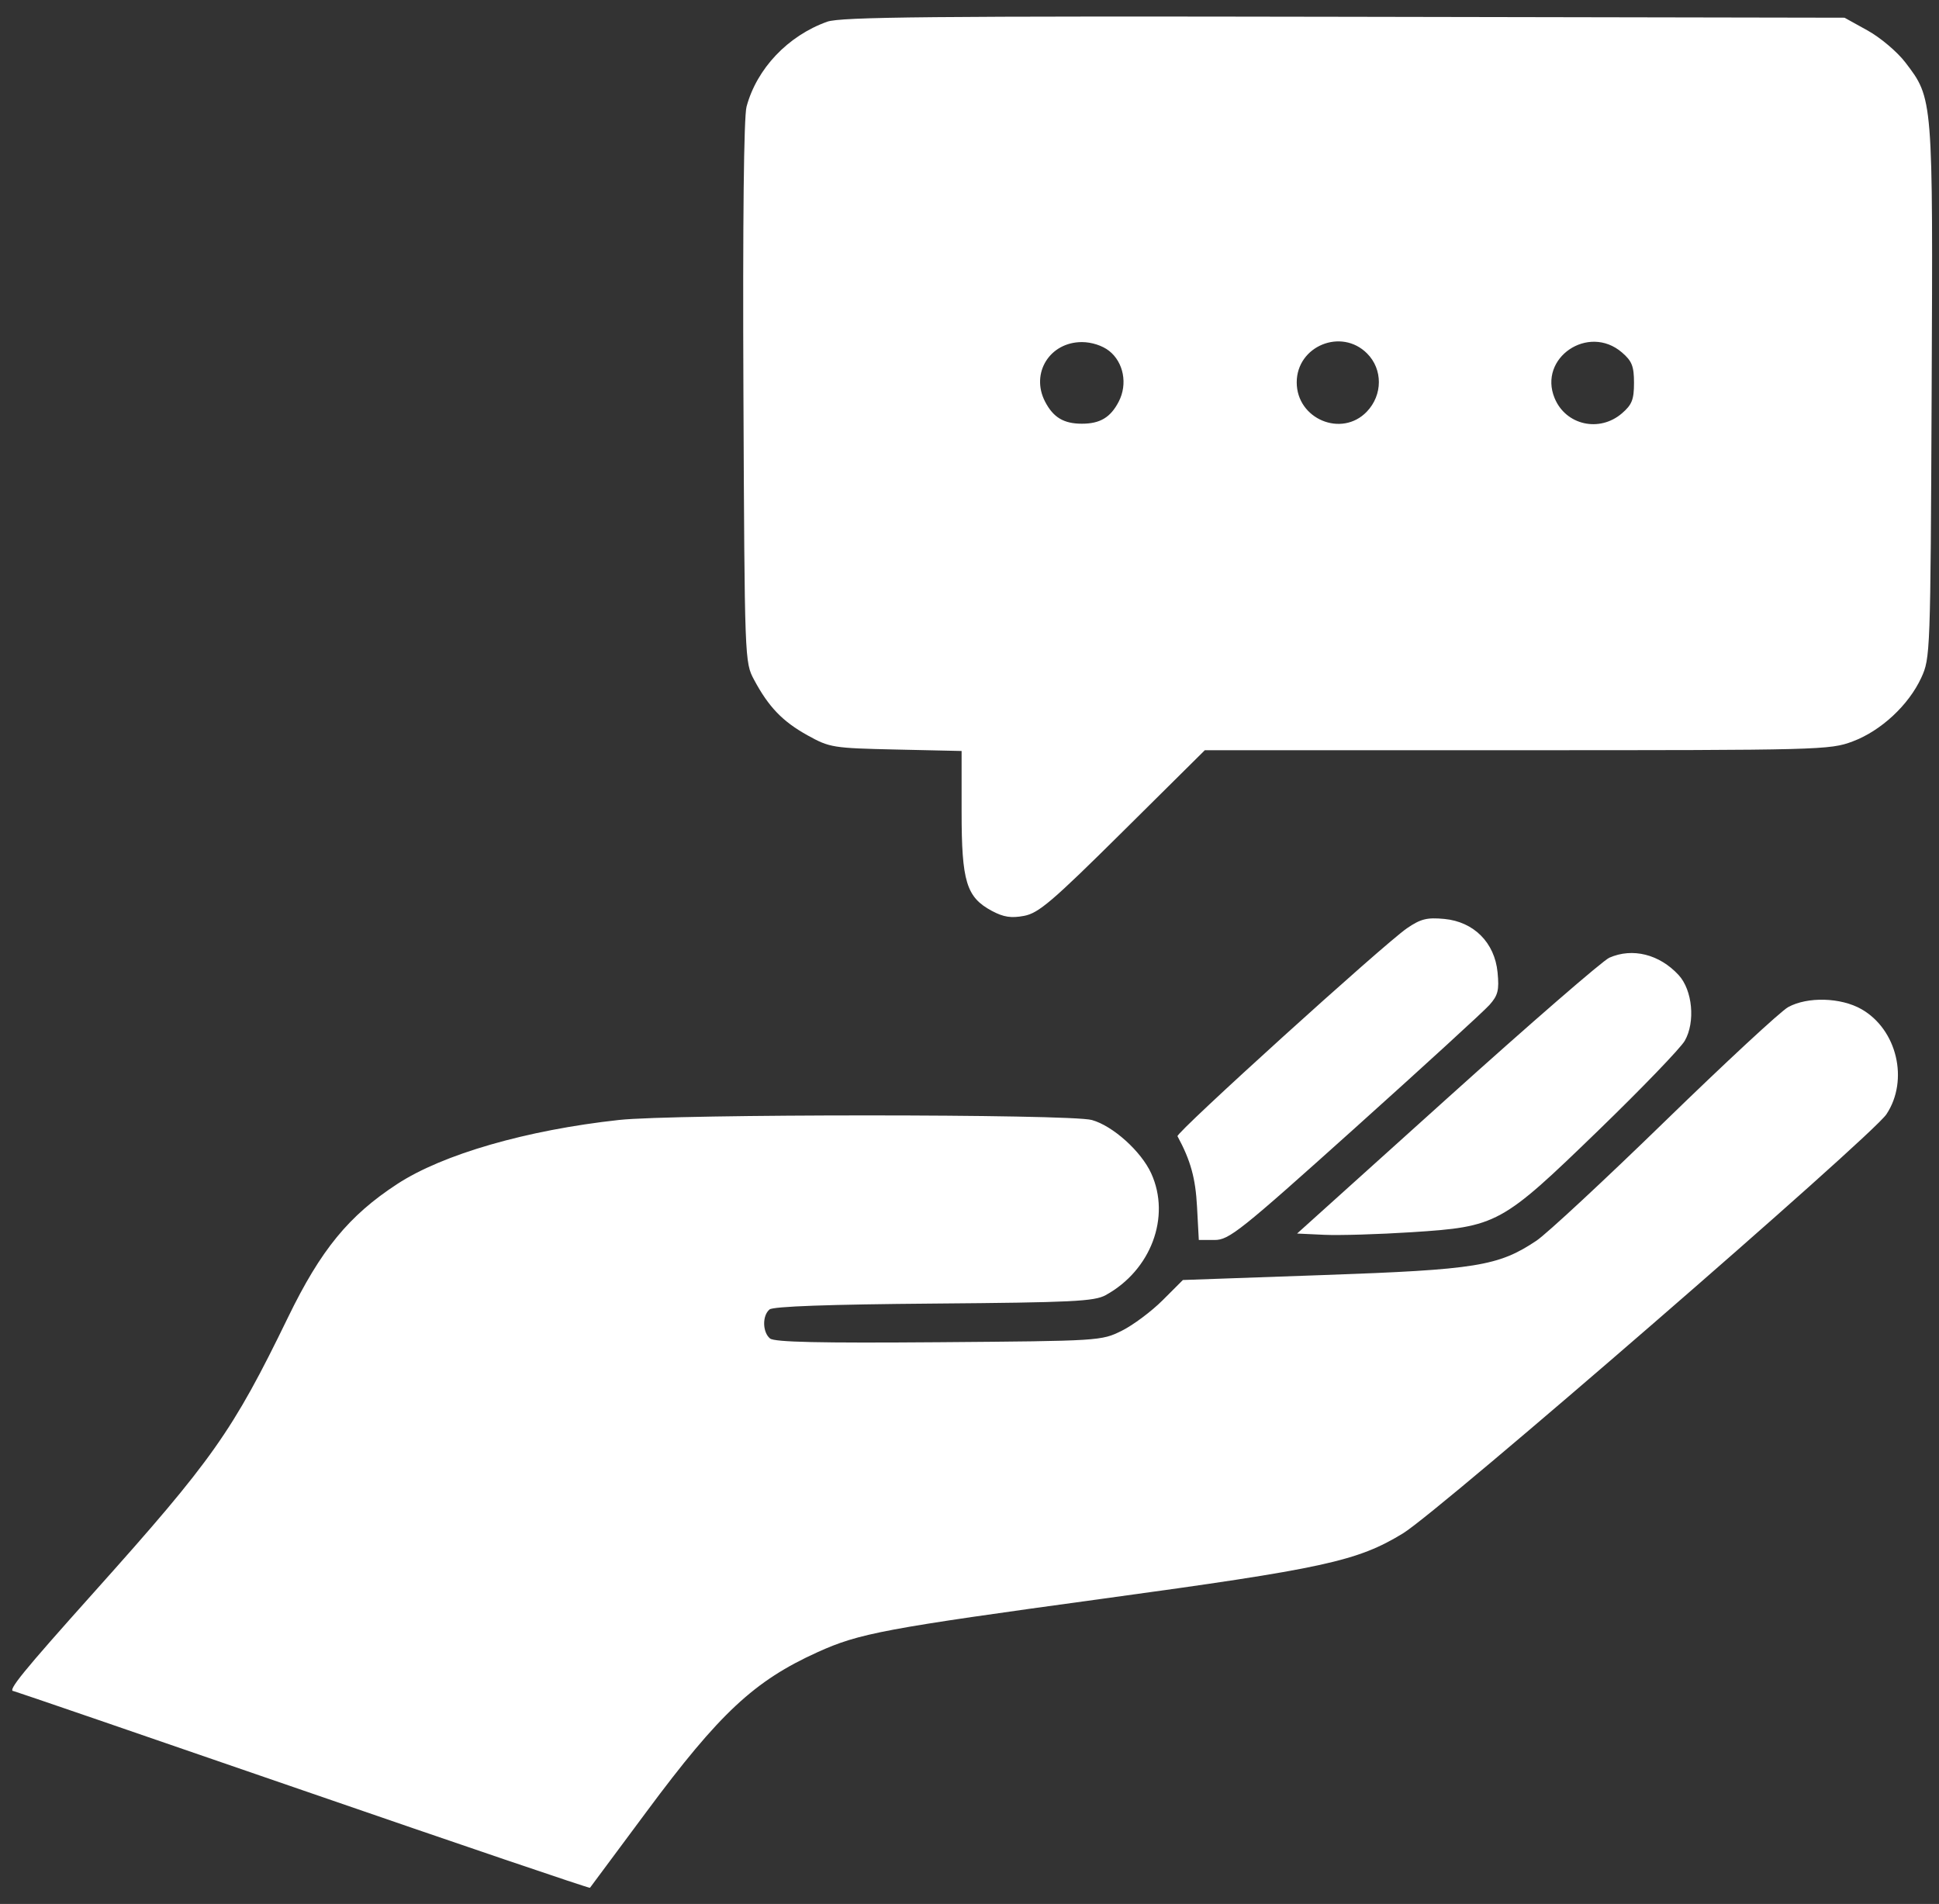 <svg width="111" height="109" viewBox="0 0 111 109" fill="none" xmlns="http://www.w3.org/2000/svg">
<rect x="0" y="0" width="111" height="109" fill="#333333" stroke="none"/>
<path fill-rule="evenodd" clip-rule="evenodd" d="M47.35 1.244C45.103 2.05 43.324 3.925 42.737 6.105C42.58 6.686 42.515 12.675 42.558 22.465C42.627 37.846 42.629 37.911 43.169 38.919C44.001 40.475 44.802 41.306 46.234 42.1C47.5 42.801 47.677 42.829 51.297 42.91L55.048 42.993L55.048 46.476C55.048 50.475 55.321 51.366 56.781 52.148C57.446 52.504 57.883 52.572 58.622 52.433C59.457 52.277 60.236 51.611 64.281 47.6L68.971 42.949H86.842C104.237 42.949 104.748 42.936 106.056 42.447C107.674 41.841 109.257 40.373 109.982 38.806C110.503 37.679 110.512 37.429 110.579 22.438C110.656 5.55 110.664 5.657 109.072 3.572C108.613 2.97 107.643 2.15 106.915 1.747L105.592 1.014L76.938 0.961C53.268 0.917 48.122 0.967 47.35 1.244ZM63.491 20.086C64.324 20.741 64.562 21.989 64.044 22.99C63.575 23.897 62.976 24.257 61.935 24.257C60.893 24.257 60.294 23.897 59.825 22.99C58.986 21.367 60.091 19.584 61.935 19.584C62.486 19.584 63.107 19.784 63.491 20.086ZM78.257 20.232C79.166 21.14 79.16 22.611 78.245 23.567C76.808 25.067 74.232 23.991 74.232 21.891C74.232 19.81 76.784 18.759 78.257 20.232ZM92.85 20.177C93.423 20.67 93.54 20.966 93.54 21.92C93.54 22.874 93.423 23.17 92.85 23.663C91.56 24.773 89.635 24.34 88.996 22.795C88.041 20.49 90.93 18.526 92.85 20.177ZM80.549 53.138C79.233 54.037 67.301 64.849 67.407 65.047C68.159 66.437 68.438 67.445 68.525 69.082L68.627 70.988H69.528C70.359 70.988 70.978 70.494 77.557 64.586C81.478 61.064 84.947 57.89 85.266 57.531C85.755 56.981 85.828 56.689 85.73 55.67C85.567 53.967 84.371 52.767 82.68 52.608C81.689 52.515 81.33 52.605 80.549 53.138ZM92.127 54.828C91.756 54.991 87.582 58.611 82.853 62.872L74.253 70.619L75.818 70.692C76.679 70.731 78.926 70.664 80.811 70.543C85.71 70.227 85.941 70.101 91.516 64.7C93.982 62.311 96.2 60.01 96.445 59.585C97.061 58.517 96.891 56.685 96.096 55.822C94.998 54.63 93.456 54.244 92.127 54.828ZM102.366 57.656C101.944 57.886 98.768 60.831 95.306 64.199C91.845 67.566 88.537 70.639 87.956 71.028C85.776 72.484 84.516 72.688 75.737 72.996L67.715 73.279L66.555 74.439C65.917 75.077 64.865 75.862 64.218 76.184C63.051 76.763 62.968 76.769 53.734 76.841C46.905 76.894 44.334 76.837 44.08 76.626C43.646 76.266 43.63 75.316 44.053 74.965C44.264 74.79 47.441 74.676 53.46 74.628C61.369 74.564 62.646 74.502 63.292 74.147C65.89 72.722 67.036 69.663 65.903 67.176C65.327 65.911 63.706 64.453 62.505 64.119C61.245 63.769 38.612 63.768 35.423 64.118C30.137 64.697 25.347 66.081 22.741 67.783C19.969 69.592 18.369 71.545 16.489 75.415C13.309 81.96 12.178 83.562 5.403 91.13C1.276 95.74 0.403 96.814 0.781 96.814C0.831 96.814 8.261 99.363 17.292 102.479C26.324 105.595 33.74 108.114 33.773 108.075C33.805 108.036 35.268 106.068 37.024 103.7C41.197 98.077 43.179 96.228 46.798 94.587C49.191 93.502 50.61 93.236 63.164 91.52C75.783 89.796 77.7 89.379 80.313 87.785C82.419 86.501 107.141 65.069 107.99 63.791C109.288 61.838 108.596 58.932 106.557 57.772C105.377 57.101 103.474 57.048 102.366 57.656Z" fill="white"/>
</svg>
